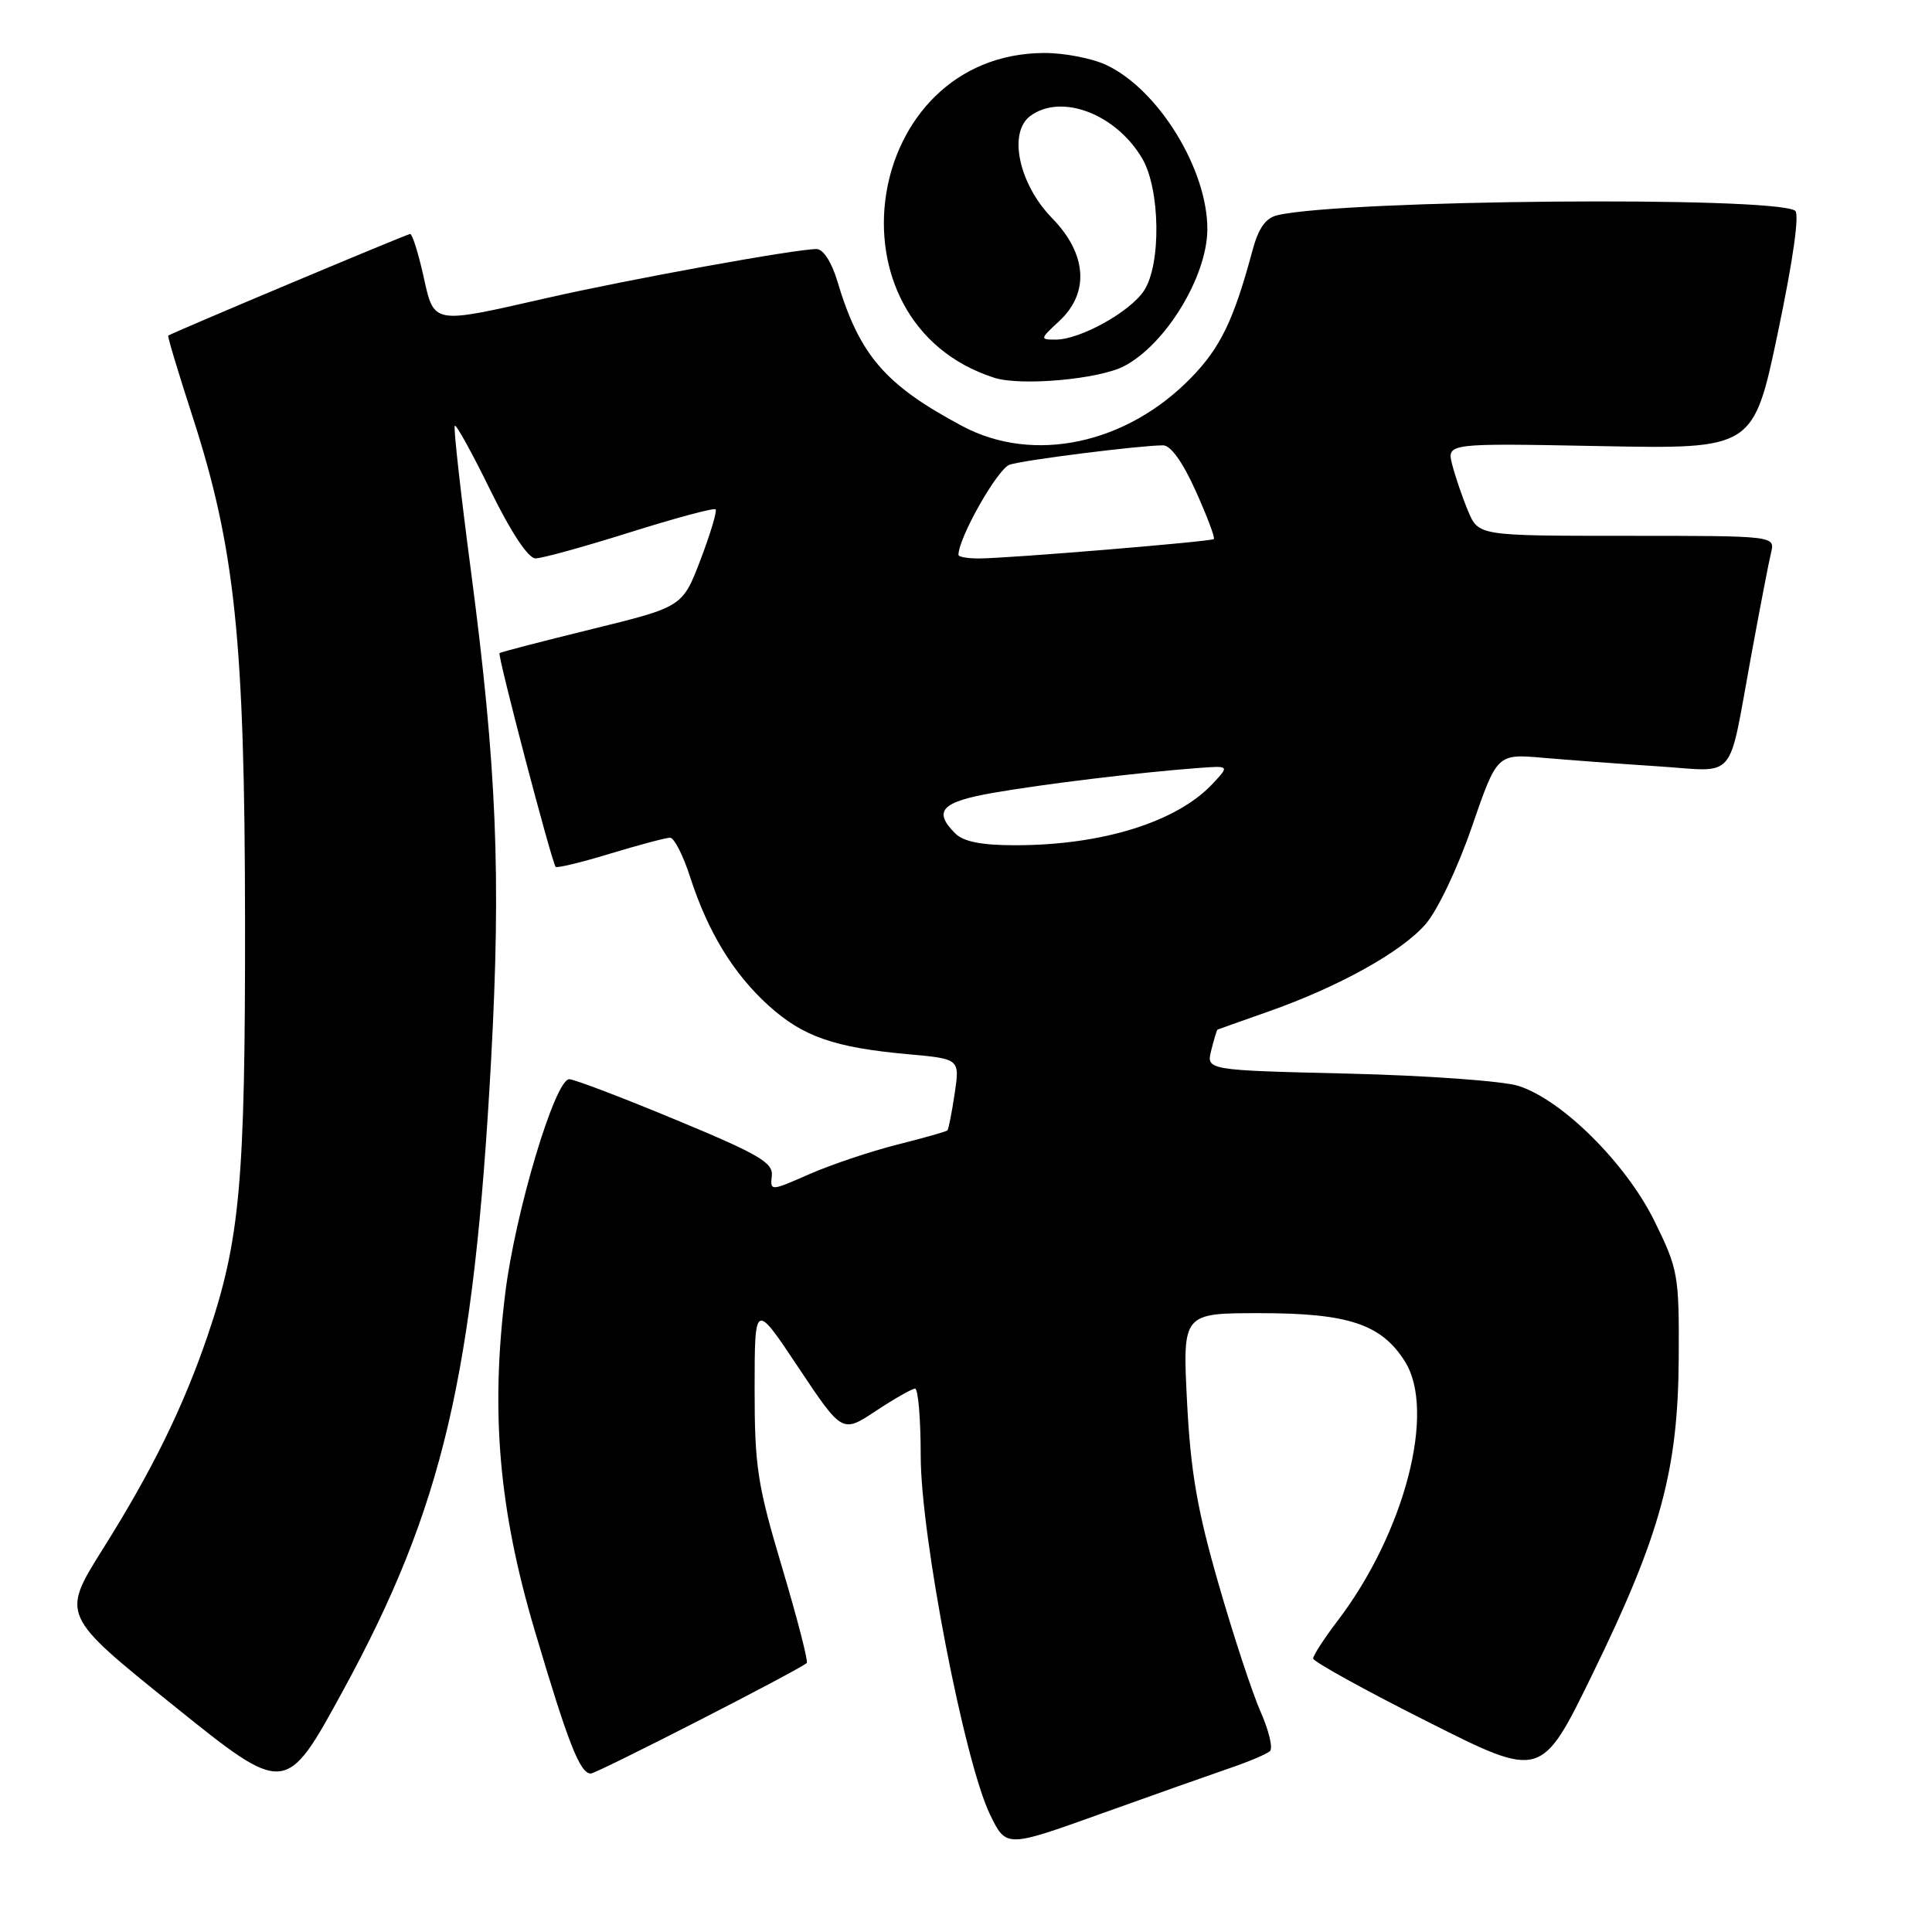 <?xml version="1.0" encoding="UTF-8" standalone="no"?>
<!DOCTYPE svg PUBLIC "-//W3C//DTD SVG 1.1//EN" "http://www.w3.org/Graphics/SVG/1.1/DTD/svg11.dtd" >
<svg xmlns="http://www.w3.org/2000/svg" xmlns:xlink="http://www.w3.org/1999/xlink" version="1.1" viewBox="0 0 256 256">
 <g >
 <path fill="currentColor"
d=" M 163.00 234.27 C 165.47 233.43 167.85 232.42 168.27 232.04 C 168.70 231.67 168.14 229.32 167.04 226.83 C 165.94 224.34 163.43 216.73 161.47 209.90 C 158.65 200.13 157.76 195.01 157.29 185.75 C 156.69 174.00 156.69 174.00 166.95 174.00 C 178.68 174.00 183.06 175.46 186.17 180.42 C 190.31 187.00 186.12 203.10 177.25 214.75 C 175.46 217.10 174.00 219.35 174.00 219.76 C 174.01 220.17 180.81 223.93 189.12 228.11 C 204.23 235.73 204.23 235.73 211.01 221.83 C 220.02 203.39 222.35 194.84 222.44 179.99 C 222.50 168.94 222.37 168.20 219.23 161.81 C 215.45 154.14 207.00 145.74 201.21 143.89 C 199.17 143.24 189.03 142.51 178.67 142.26 C 159.83 141.81 159.83 141.81 160.50 139.16 C 160.86 137.70 161.24 136.47 161.33 136.43 C 161.42 136.38 164.43 135.32 168.00 134.06 C 177.33 130.78 185.64 126.18 188.87 122.49 C 190.45 120.69 193.13 115.08 195.02 109.59 C 198.37 99.88 198.37 99.88 204.43 100.41 C 207.77 100.70 214.62 101.21 219.66 101.54 C 230.31 102.23 228.91 103.89 232.02 87.00 C 233.18 80.67 234.37 74.49 234.67 73.25 C 235.22 71.00 235.22 71.00 215.56 71.00 C 195.90 71.00 195.90 71.00 194.52 67.69 C 193.76 65.88 192.82 63.11 192.42 61.55 C 191.71 58.72 191.71 58.72 212.03 59.11 C 232.34 59.50 232.34 59.50 235.59 44.01 C 237.61 34.36 238.47 28.29 237.85 27.91 C 234.72 25.97 178.13 26.47 169.29 28.51 C 167.69 28.88 166.76 30.21 165.94 33.26 C 163.49 42.37 161.73 46.04 157.86 50.02 C 149.28 58.86 136.97 61.48 127.55 56.48 C 117.29 51.02 113.89 47.09 110.95 37.25 C 110.20 34.74 109.08 33.00 108.20 33.00 C 105.41 33.00 83.50 36.98 72.50 39.48 C 57.10 42.98 57.56 43.06 56.09 36.50 C 55.41 33.48 54.63 31.00 54.35 31.00 C 53.96 31.00 23.25 43.90 22.29 44.47 C 22.17 44.53 23.60 49.30 25.47 55.06 C 31.15 72.58 32.43 84.77 32.47 122.00 C 32.50 156.69 31.81 164.32 27.51 176.99 C 24.29 186.43 20.14 194.90 13.62 205.26 C 8.12 214.03 8.12 214.03 22.99 225.99 C 37.85 237.95 37.85 237.95 45.45 224.02 C 58.68 199.77 62.78 182.34 65.07 140.50 C 66.41 116.00 65.82 101.61 62.40 75.63 C 61.03 65.25 60.07 56.60 60.26 56.41 C 60.46 56.21 62.59 60.09 65.01 65.03 C 67.73 70.57 70.00 74.00 70.96 73.99 C 71.81 73.99 77.43 72.44 83.46 70.54 C 89.49 68.64 94.60 67.27 94.82 67.49 C 95.04 67.71 94.14 70.70 92.83 74.15 C 90.44 80.41 90.44 80.41 78.47 83.35 C 71.89 84.97 66.36 86.40 66.19 86.54 C 65.89 86.78 73.07 114.11 73.62 114.86 C 73.77 115.06 77.03 114.28 80.85 113.11 C 84.68 111.95 88.25 111.00 88.79 111.00 C 89.33 111.00 90.53 113.36 91.46 116.25 C 93.81 123.51 97.18 129.03 101.87 133.27 C 106.40 137.36 110.56 138.81 120.34 139.69 C 127.18 140.31 127.18 140.31 126.50 144.90 C 126.12 147.43 125.69 149.63 125.54 149.78 C 125.39 149.94 122.39 150.79 118.88 151.67 C 115.37 152.56 110.15 154.31 107.27 155.57 C 102.09 157.85 102.05 157.85 102.27 155.81 C 102.47 154.06 100.57 152.95 89.55 148.38 C 82.43 145.42 76.07 143.00 75.43 143.00 C 73.54 143.00 68.27 160.63 66.95 171.35 C 64.99 187.20 66.11 200.06 70.86 216.07 C 75.30 231.06 76.85 235.00 78.29 235.00 C 79.08 235.00 105.60 221.43 106.90 220.36 C 107.12 220.18 105.66 214.51 103.65 207.76 C 100.35 196.72 99.99 194.35 99.99 184.00 C 100.00 172.50 100.00 172.50 105.80 181.21 C 111.60 189.91 111.60 189.91 116.05 186.96 C 118.50 185.34 120.84 184.01 121.25 184.00 C 121.66 184.00 122.00 188.02 122.00 192.93 C 122.00 203.50 127.79 233.45 131.18 240.43 C 133.32 244.84 133.32 244.84 145.91 240.32 C 152.83 237.84 160.53 235.12 163.00 234.27 Z  M 148.94 48.52 C 154.45 45.66 159.93 36.67 159.98 30.43 C 160.03 22.51 153.55 11.91 146.63 8.63 C 144.74 7.73 141.02 7.01 138.35 7.02 C 114.24 7.13 108.80 42.71 131.76 50.06 C 135.27 51.18 145.61 50.26 148.94 48.52 Z  M 126.57 110.43 C 123.60 107.46 124.74 106.25 131.63 105.05 C 138.36 103.88 151.03 102.34 158.71 101.77 C 162.92 101.45 162.92 101.45 160.71 103.82 C 155.97 108.91 146.07 112.00 134.52 112.00 C 130.06 112.00 127.67 111.53 126.57 110.43 Z  M 127.00 73.53 C 127.00 71.25 132.21 62.07 133.79 61.57 C 135.75 60.94 151.01 59.02 154.11 59.01 C 155.13 59.00 156.74 61.27 158.45 65.08 C 159.95 68.42 161.03 71.28 160.84 71.43 C 160.42 71.77 133.43 74.00 129.70 74.00 C 128.21 74.00 127.00 73.79 127.00 73.53 Z  M 140.35 42.55 C 144.39 38.81 144.03 33.64 139.42 28.92 C 134.99 24.38 133.54 17.54 136.54 15.35 C 140.65 12.34 147.88 15.10 151.35 21.00 C 153.74 25.07 153.88 35.02 151.59 38.51 C 149.74 41.33 143.13 45.00 139.89 45.00 C 137.77 45.00 137.78 44.93 140.35 42.55 Z "/>
</g>
</svg>